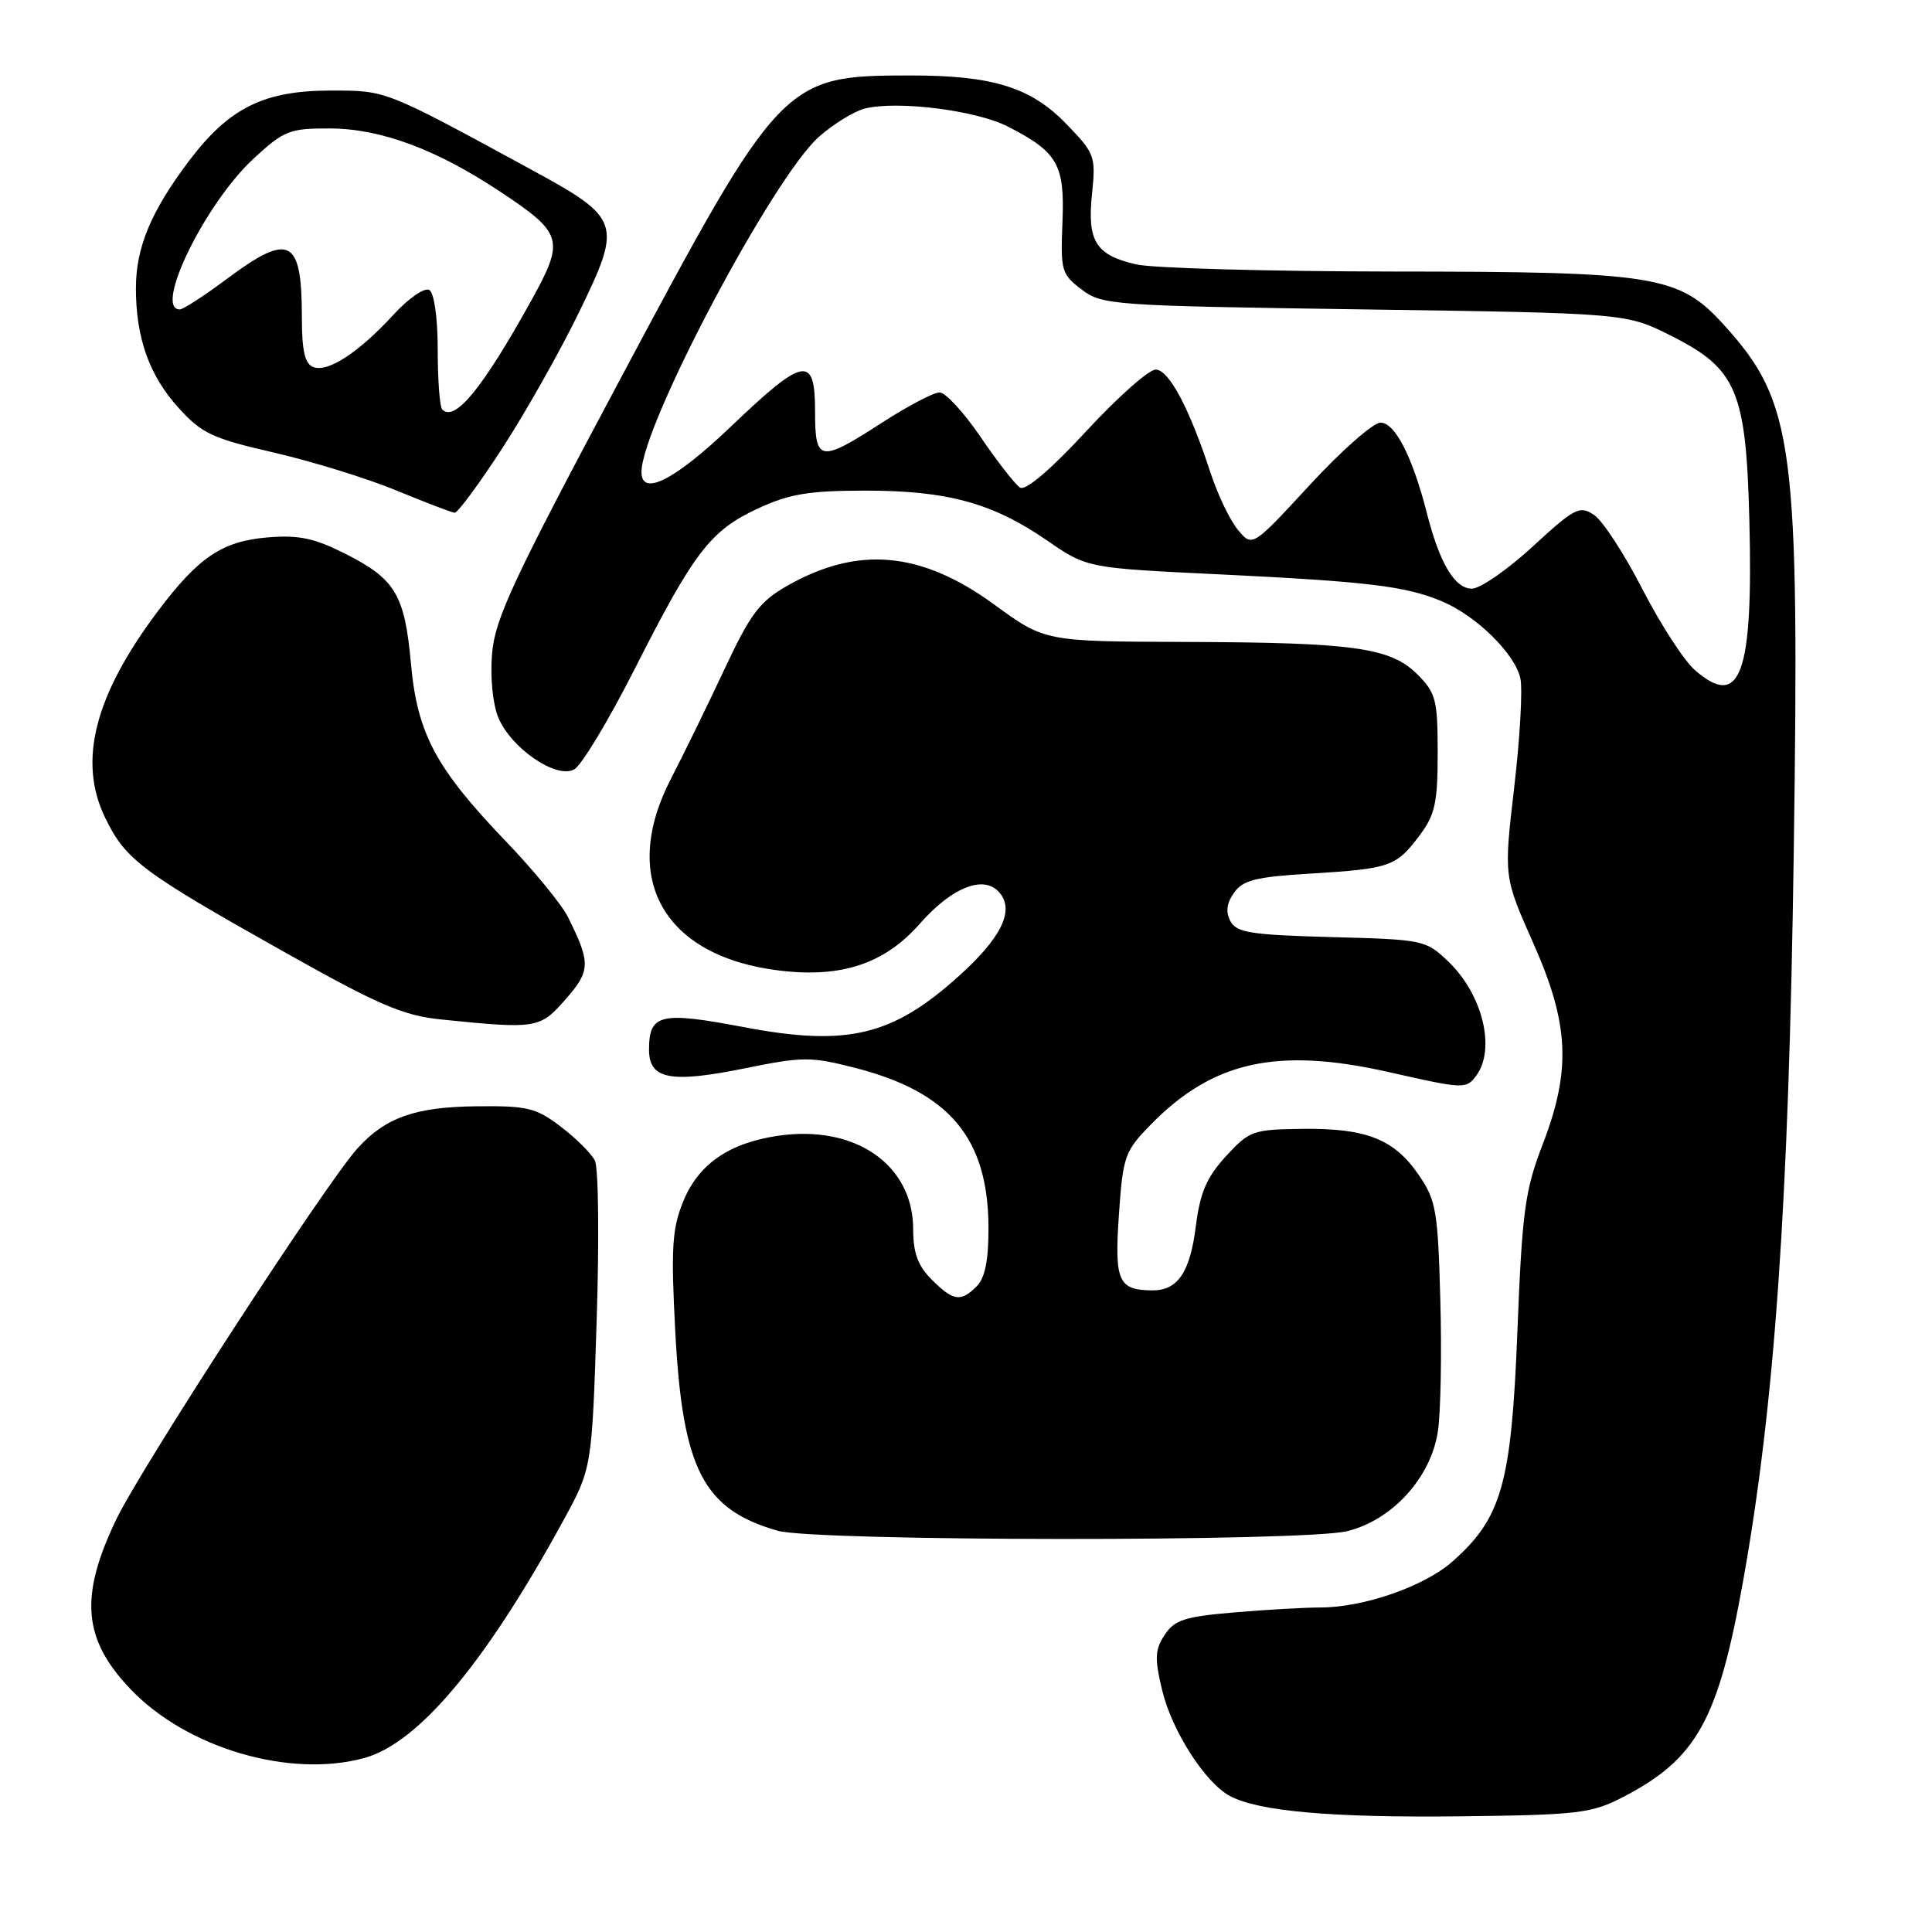 <?xml version="1.0" encoding="UTF-8" standalone="no"?>
<!DOCTYPE svg PUBLIC "-//W3C//DTD SVG 1.1//EN" "http://www.w3.org/Graphics/SVG/1.1/DTD/svg11.dtd" >
<svg xmlns="http://www.w3.org/2000/svg" xmlns:xlink="http://www.w3.org/1999/xlink" version="1.1" viewBox="0 0 256 256">
 <g >
 <path fill="currentColor"
d=" M 215.00 238.15 C 224.83 233.07 227.66 227.98 230.97 209.50 C 235.17 186.02 237.03 159.33 237.68 113.00 C 238.45 58.88 237.72 53.34 228.50 43.13 C 222.49 36.48 219.58 36.00 184.57 35.98 C 168.03 35.96 152.71 35.54 150.53 35.03 C 145.18 33.79 144.04 31.97 144.70 25.66 C 145.21 20.68 145.07 20.32 141.27 16.40 C 136.58 11.56 131.55 10.00 120.68 10.00 C 103.81 10.00 103.44 10.39 82.07 50.45 C 67.96 76.90 65.58 82.00 65.20 86.62 C 64.94 89.73 65.29 93.28 66.02 95.06 C 67.71 99.14 73.69 103.24 76.07 101.96 C 77.04 101.44 80.62 95.50 84.04 88.76 C 91.95 73.15 94.11 70.32 100.38 67.40 C 104.59 65.45 107.13 65.02 114.59 65.01 C 125.49 65.00 131.51 66.64 138.69 71.58 C 144.02 75.26 144.02 75.26 161.26 76.09 C 181.25 77.06 186.19 77.65 191.00 79.65 C 195.58 81.55 200.76 86.63 201.46 89.90 C 201.77 91.33 201.40 97.83 200.64 104.34 C 199.26 116.17 199.26 116.17 203.11 124.84 C 207.94 135.68 208.23 141.72 204.39 151.70 C 202.06 157.75 201.69 160.50 201.06 176.50 C 200.26 196.67 198.98 201.17 192.41 206.95 C 188.69 210.22 180.66 213.00 174.97 213.00 C 172.95 213.00 167.82 213.29 163.57 213.65 C 156.98 214.21 155.62 214.65 154.32 216.64 C 153.03 218.60 152.98 219.75 153.99 223.96 C 155.28 229.35 159.69 236.23 162.97 237.98 C 166.76 240.01 176.45 240.87 193.50 240.67 C 209.12 240.49 210.87 240.28 215.00 238.15 Z  M 48.32 232.93 C 55.46 230.94 64.31 220.38 74.62 201.53 C 78.43 194.56 78.43 194.56 79.06 175.03 C 79.41 164.29 79.30 154.73 78.83 153.79 C 78.36 152.85 76.33 150.83 74.31 149.29 C 71.01 146.78 69.90 146.51 63.08 146.59 C 55.00 146.68 51.07 148.08 47.38 152.15 C 43.18 156.79 18.71 194.44 15.39 201.36 C 10.50 211.57 10.98 217.21 17.31 223.84 C 24.78 231.66 38.46 235.67 48.32 232.93 Z  M 178.55 202.88 C 184.53 201.38 189.61 195.77 190.53 189.65 C 190.90 187.18 191.05 179.34 190.85 172.25 C 190.53 160.44 190.29 159.04 188.00 155.70 C 184.75 150.95 181.06 149.48 172.60 149.58 C 166.01 149.66 165.55 149.82 162.43 153.22 C 159.88 156.01 159.02 158.02 158.46 162.44 C 157.69 168.60 156.06 171.01 152.68 170.98 C 148.18 170.95 147.66 169.78 148.26 160.98 C 148.80 153.20 149.02 152.56 152.47 149.03 C 160.71 140.59 169.27 138.71 184.12 142.08 C 194.00 144.32 194.29 144.33 195.63 142.50 C 198.21 138.96 196.45 131.77 191.94 127.44 C 188.93 124.55 188.65 124.49 176.43 124.17 C 165.77 123.88 163.85 123.58 163.04 122.07 C 162.39 120.86 162.53 119.68 163.51 118.30 C 164.68 116.62 166.40 116.19 173.71 115.75 C 184.21 115.11 185.00 114.83 188.10 110.70 C 190.15 107.97 190.50 106.38 190.50 99.77 C 190.50 92.73 190.26 91.81 187.83 89.38 C 184.26 85.80 179.46 85.13 156.98 85.06 C 138.46 85.00 138.46 85.00 131.76 80.12 C 122.04 73.03 113.66 72.28 104.26 77.65 C 100.64 79.72 99.42 81.35 95.94 88.79 C 93.69 93.58 90.54 100.04 88.93 103.14 C 82.04 116.42 87.93 126.80 103.41 128.62 C 111.57 129.58 117.23 127.68 121.86 122.42 C 126.30 117.37 130.64 115.79 132.61 118.49 C 134.34 120.85 132.55 124.37 127.11 129.28 C 118.25 137.29 112.27 138.71 98.50 136.09 C 87.48 134.00 86.00 134.35 86.00 139.10 C 86.00 143.03 88.86 143.57 98.89 141.52 C 106.33 140.01 107.46 140.00 113.23 141.48 C 125.82 144.69 130.94 150.80 130.98 162.68 C 130.99 166.99 130.52 169.33 129.43 170.43 C 127.30 172.56 126.33 172.42 123.45 169.55 C 121.63 167.72 121.00 166.02 121.00 162.89 C 121.00 154.31 113.30 148.99 103.07 150.50 C 96.56 151.46 92.50 154.29 90.50 159.27 C 89.05 162.86 88.90 165.47 89.48 176.50 C 90.45 194.70 93.17 200.00 103.04 202.83 C 107.99 204.25 172.94 204.30 178.55 202.88 Z  M 74.94 132.42 C 78.26 128.63 78.29 127.60 75.25 121.50 C 74.43 119.85 70.74 115.35 67.05 111.50 C 57.75 101.81 55.30 97.22 54.46 88.00 C 53.63 78.81 52.40 76.74 45.80 73.40 C 41.65 71.30 39.62 70.87 35.45 71.21 C 29.44 71.71 26.30 73.83 20.90 81.01 C 12.52 92.17 10.30 100.86 13.93 108.35 C 16.62 113.91 18.76 115.52 37.50 126.05 C 50.25 133.22 53.40 134.57 58.50 135.09 C 71.13 136.37 71.53 136.30 74.94 132.42 Z  M 66.65 59.25 C 69.76 54.44 74.33 46.33 76.80 41.22 C 82.47 29.54 82.26 28.93 70.33 22.44 C 50.86 11.85 51.22 12.00 43.82 12.00 C 34.97 12.00 30.36 14.29 25.06 21.30 C 20.00 28.01 18.00 32.80 18.01 38.22 C 18.01 44.78 19.79 49.76 23.62 54.00 C 26.73 57.44 28.11 58.09 36.30 59.97 C 41.36 61.14 48.65 63.39 52.50 64.98 C 56.35 66.57 59.83 67.90 60.24 67.94 C 60.65 67.97 63.53 64.06 66.65 59.25 Z  M 224.59 88.80 C 223.14 87.54 220.01 82.70 217.62 78.05 C 215.24 73.41 212.36 68.99 211.22 68.23 C 209.31 66.96 208.66 67.29 203.08 72.43 C 199.75 75.49 196.13 78.00 195.03 78.00 C 192.76 78.00 190.75 74.62 189.07 68.00 C 187.17 60.54 184.85 56.00 182.93 56.00 C 181.96 56.00 177.75 59.71 173.56 64.25 C 165.95 72.50 165.95 72.50 164.05 70.23 C 163.00 68.98 161.38 65.61 160.43 62.73 C 157.62 54.13 154.90 49.00 153.14 48.97 C 152.24 48.96 148.09 52.63 143.93 57.14 C 139.22 62.24 135.90 65.06 135.17 64.61 C 134.52 64.20 132.18 61.20 129.96 57.94 C 127.74 54.67 125.28 52.00 124.50 52.00 C 123.71 52.00 120.28 53.80 116.88 56.00 C 108.61 61.34 108.00 61.24 108.00 54.50 C 108.00 46.99 106.55 47.26 96.87 56.50 C 89.43 63.61 85.00 65.87 85.00 62.55 C 85.00 56.40 102.46 23.44 108.54 18.10 C 110.46 16.41 113.19 14.74 114.60 14.38 C 118.90 13.31 129.32 14.61 133.53 16.76 C 140.16 20.15 141.10 21.80 140.78 29.48 C 140.52 35.86 140.65 36.34 143.32 38.36 C 146.05 40.43 147.34 40.52 180.82 41.00 C 215.50 41.50 215.50 41.50 221.45 44.50 C 230.14 48.88 231.37 51.78 231.80 69.00 C 232.32 89.37 230.61 94.05 224.59 88.80 Z  M 58.60 54.26 C 58.27 53.94 58.00 50.39 58.00 46.39 C 58.00 42.14 57.54 38.83 56.89 38.43 C 56.27 38.05 54.17 39.49 52.14 41.70 C 47.53 46.72 43.44 49.38 41.51 48.64 C 40.40 48.22 40.00 46.49 40.00 42.11 C 40.00 31.54 38.40 30.73 30.00 37.00 C 27.05 39.20 24.27 41.00 23.82 41.00 C 20.31 41.00 27.22 26.89 33.62 21.00 C 37.64 17.29 38.37 17.00 43.73 17.02 C 50.47 17.05 57.82 19.78 66.30 25.41 C 74.61 30.93 74.85 31.77 70.41 39.80 C 63.94 51.47 60.28 55.95 58.60 54.26 Z "/>
</g>
</svg>